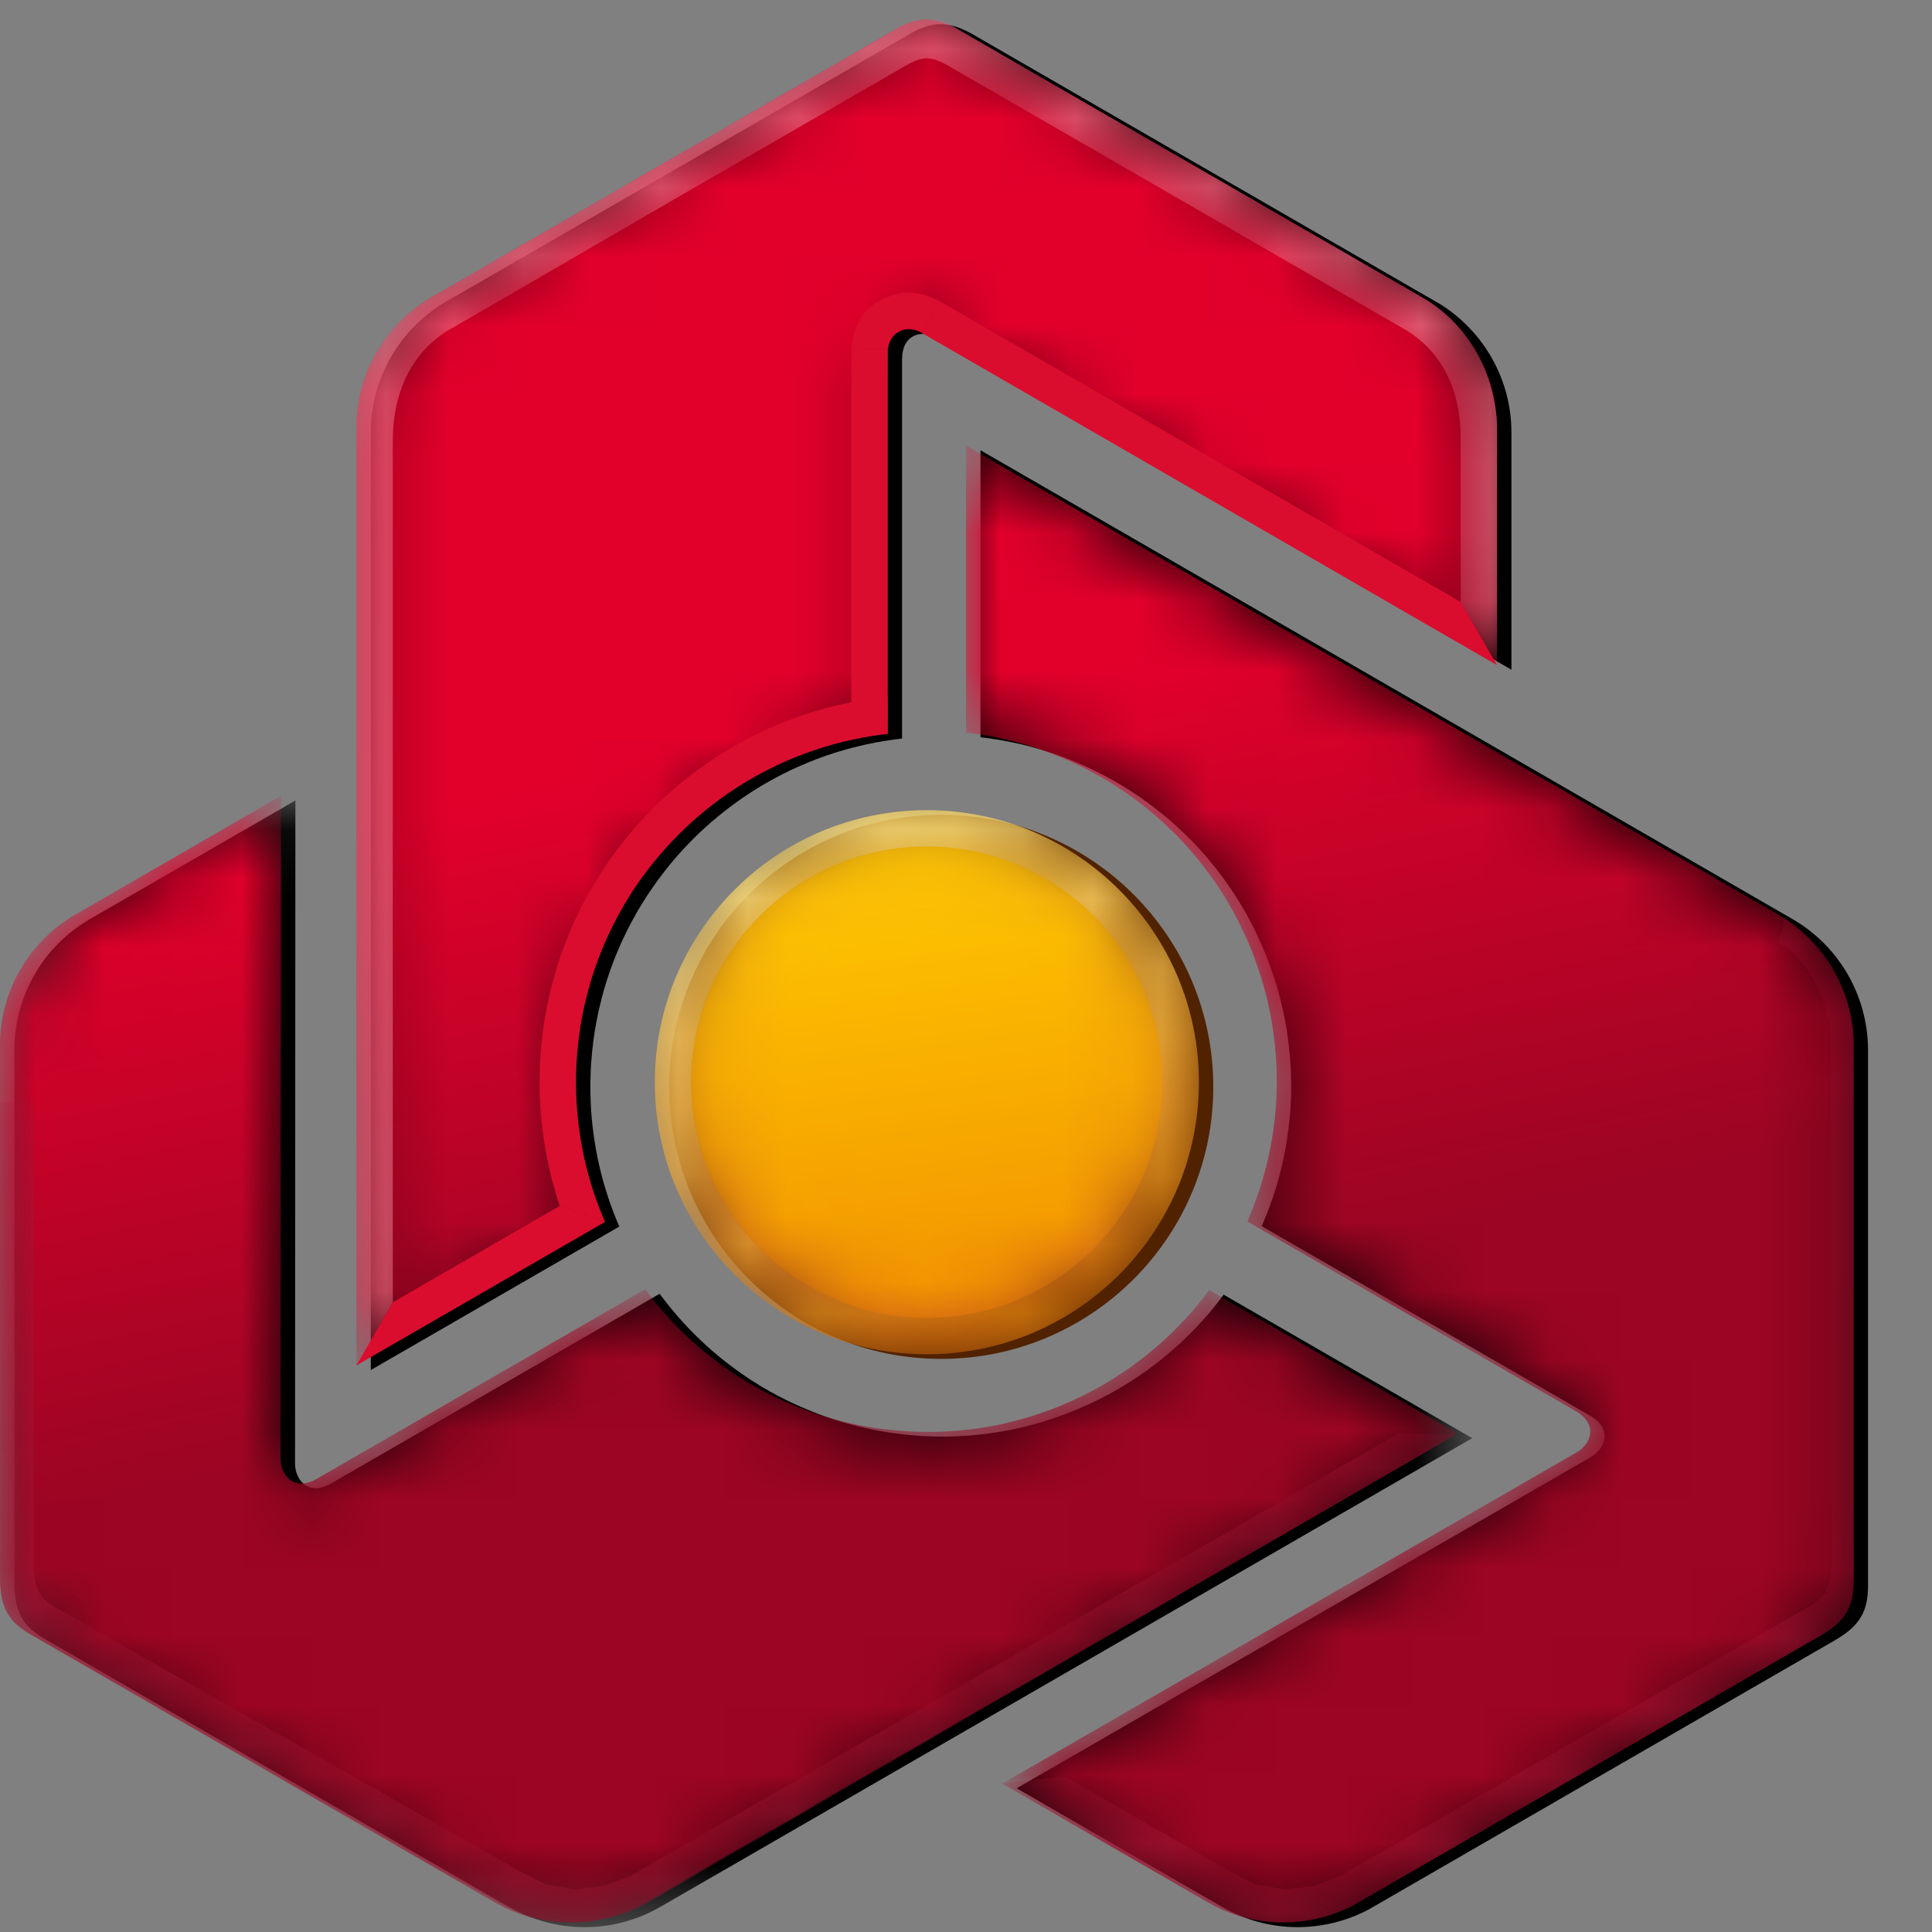 <?xml version="1.0" encoding="UTF-8"?>
<svg width="28px" height="28px" viewBox="0 0 28 28" version="1.1" xmlns="http://www.w3.org/2000/svg" xmlns:xlink="http://www.w3.org/1999/xlink">
    <rect x="0" y="0" width="28" height="28" fill="#808080" stroke="none"/>
    <!-- Generator: Sketch 64 (93537) - https://sketch.com -->
    <title>Group 46</title>
    <desc>Created with Sketch.</desc>
    <defs>
        <polygon id="path-1" points="0.209 0.075 21.337 0.075 21.337 16.404 0.209 16.404"></polygon>
        <path d="M12.966,0.218 L7.783,3.211 L6.286,4.075 L6.248,4.096 C5.6,4.479 5.165,5.183 5.165,5.99 L5.165,5.99 L5.165,7.138 L5.165,19.476 L5.165,19.576 L5.251,19.526 L8.723,17.522 L8.768,17.496 L8.747,17.449 L8.746,17.448 L8.747,17.448 L8.746,17.445 L8.723,17.391 L8.701,17.337 L8.701,17.337 L8.698,17.329 L8.677,17.274 L8.676,17.274 L8.656,17.219 L8.656,17.218 L8.656,17.218 L8.655,17.216 L8.655,17.216 L8.635,17.159 L8.615,17.101 L8.615,17.101 L8.614,17.099 L8.595,17.042 L8.595,17.042 L8.576,16.982 L8.576,16.982 L8.576,16.981 L8.575,16.98 L8.57,16.963 L8.565,16.947 L8.565,16.947 C8.557,16.919 8.548,16.891 8.541,16.863 L8.541,16.863 L8.54,16.863 L8.54,16.862 L8.524,16.802 L8.524,16.802 L8.507,16.741 L8.507,16.739 L8.507,16.738 L8.498,16.704 L8.49,16.67 C8.476,16.613 8.463,16.555 8.451,16.496 L8.451,16.496 L8.451,16.496 L8.451,16.495 L8.451,16.494 L8.438,16.433 L8.438,16.433 L8.427,16.373 L8.427,16.373 L8.427,16.372 L8.427,16.371 L8.427,16.369 L8.427,16.368 L8.416,16.306 L8.416,16.306 L8.406,16.245 L8.406,16.245 L8.406,16.245 C8.393,16.159 8.382,16.075 8.373,15.991 L8.373,15.991 L8.373,15.989 L8.373,15.988 L8.367,15.927 L8.368,15.927 L8.362,15.862 L8.358,15.797 L8.354,15.736 L8.354,15.736 L8.354,15.735 L8.354,15.733 L8.354,15.732 L8.351,15.667 L8.349,15.604 L8.349,15.603 L8.349,15.602 L8.348,15.536 L8.347,15.471 L8.348,15.408 L8.349,15.345 L8.351,15.303 L8.351,15.291 L8.354,15.22 L8.356,15.176 L8.357,15.167 L8.357,15.159 L8.357,15.159 L8.358,15.15 L8.361,15.096 L8.366,15.039 L8.366,15.039 L8.372,14.972 L8.378,14.913 L8.386,14.847 L8.393,14.792 L8.402,14.725 L8.402,14.725 L8.411,14.669 L8.411,14.669 L8.422,14.602 L8.431,14.549 L8.444,14.482 L8.455,14.427 L8.455,14.427 C8.462,14.397 8.466,14.378 8.47,14.359 L8.47,14.359 L8.481,14.311 L8.498,14.242 L8.511,14.19 L8.526,14.134 L8.526,14.134 L8.531,14.115 L8.541,14.076 L8.552,14.04 L8.564,14.002 L8.563,14.002 L8.58,13.949 L8.597,13.896 L8.597,13.896 L8.614,13.844 L8.621,13.824 L8.621,13.824 C8.631,13.795 8.641,13.766 8.653,13.732 L8.653,13.732 L8.669,13.689 L8.669,13.689 L8.67,13.688 L8.67,13.688 L8.673,13.681 L8.673,13.68 C8.679,13.664 8.685,13.647 8.696,13.619 L8.696,13.619 L8.696,13.619 L8.718,13.565 L8.739,13.514 L8.765,13.453 L8.769,13.443 L8.787,13.401 L8.813,13.346 L8.836,13.296 L8.863,13.24 L8.864,13.24 L8.89,13.187 L8.89,13.187 L8.917,13.133 L8.942,13.085 L8.958,13.056 L8.974,13.027 L8.999,12.981 L9,12.981 L9.002,12.977 L9.002,12.977 C9.01,12.962 9.019,12.947 9.032,12.924 L9.032,12.924 L9.058,12.881 L9.058,12.88 L9.058,12.88 L9.063,12.872 L9.063,12.872 L9.091,12.825 L9.091,12.825 L9.118,12.782 L9.137,12.751 L9.157,12.721 L9.165,12.707 L9.166,12.707 L9.166,12.706 L9.198,12.657 L9.198,12.658 L9.231,12.609 C9.288,12.526 9.346,12.445 9.407,12.367 L9.407,12.367 L9.422,12.347 L9.448,12.314 L9.475,12.281 L9.494,12.257 L9.494,12.257 L9.52,12.226 L9.546,12.195 L9.57,12.166 L9.593,12.14 L9.593,12.14 L9.616,12.114 L9.648,12.078 L9.673,12.051 L9.698,12.024 L9.725,11.994 L9.753,11.965 L9.781,11.935 L9.801,11.916 L9.834,11.882 L9.866,11.85 L9.879,11.838 L9.912,11.805 L9.946,11.773 L9.964,11.756 L9.999,11.724 L9.999,11.724 L10.035,11.692 L10.041,11.687 L10.08,11.652 L10.12,11.617 L10.124,11.613 L10.125,11.613 C10.151,11.591 10.175,11.57 10.197,11.552 L10.197,11.552 C10.218,11.535 10.242,11.515 10.269,11.494 L10.269,11.494 C10.395,11.394 10.525,11.3 10.659,11.213 L10.659,11.213 L10.66,11.213 L10.665,11.209 L10.665,11.209 L10.71,11.18 L10.755,11.152 L10.761,11.148 L10.761,11.148 L10.805,11.121 L10.848,11.095 L10.849,11.095 L10.862,11.087 L10.862,11.087 L10.874,11.08 L10.886,11.074 C10.908,11.061 10.929,11.049 10.947,11.039 L10.947,11.039 L10.962,11.031 L11.004,11.007 L11.046,10.985 L11.066,10.975 L11.11,10.951 L11.11,10.951 L11.154,10.929 L11.154,10.929 L11.16,10.926 L11.161,10.926 L11.21,10.901 L11.21,10.901 L11.259,10.878 L11.259,10.878 L11.261,10.877 C11.303,10.857 11.347,10.837 11.391,10.818 L11.391,10.818 C11.433,10.799 11.477,10.781 11.524,10.762 L11.524,10.762 L11.524,10.762 C11.753,10.669 11.99,10.593 12.233,10.534 L12.233,10.534 L12.233,10.534 L12.237,10.534 L12.291,10.521 L12.344,10.509 L12.353,10.507 L12.353,10.507 L12.408,10.496 L12.408,10.496 L12.463,10.485 L12.464,10.485 L12.466,10.484 L12.466,10.484 L12.52,10.474 L12.52,10.474 L12.575,10.465 L12.575,10.465 L12.589,10.462 L12.641,10.454 L12.695,10.446 L12.695,10.446 L12.701,10.445 L12.702,10.445 L12.756,10.437 L12.811,10.43 L12.811,10.43 L12.815,10.43 L12.865,10.423 L12.865,10.373 L12.865,4.927 L12.865,4.927 C12.865,4.834 12.884,4.758 12.915,4.702 L12.915,4.702 C12.942,4.654 12.979,4.618 13.022,4.595 L13.022,4.595 C13.065,4.571 13.115,4.559 13.167,4.559 L13.167,4.559 C13.236,4.559 13.308,4.579 13.377,4.617 L13.377,4.617 L21.609,9.376 L21.696,9.426 L21.696,9.326 L21.696,7.138 L21.696,5.99 C21.696,5.208 21.287,4.521 20.67,4.132 L20.67,4.132 L13.907,0.228 L13.907,0.227 C13.729,0.126 13.581,0.072 13.433,0.07 L13.433,0.07 L13.433,0.07 C13.429,0.07 13.426,0.07 13.423,0.07 L13.423,0.07 C13.277,0.07 13.135,0.119 12.966,0.218 L12.966,0.218 Z M14.001,6.345 L14.001,10.353 L14.001,10.406 L14.052,10.411 L14.053,10.411 L14.053,10.411 L14.056,10.411 L14.115,10.419 L14.115,10.419 L14.172,10.427 L14.18,10.429 L14.18,10.428 L14.239,10.437 L14.297,10.447 L14.297,10.447 L14.297,10.447 L14.299,10.448 L14.3,10.448 L14.359,10.458 L14.419,10.47 L14.42,10.47 L14.421,10.47 L14.421,10.47 L14.481,10.483 L14.542,10.496 L14.543,10.496 L14.544,10.497 L14.561,10.501 L14.577,10.504 L14.578,10.505 C14.606,10.511 14.634,10.518 14.663,10.525 L14.663,10.525 L14.663,10.525 L14.664,10.525 L14.724,10.541 L14.785,10.557 L14.785,10.557 L14.787,10.558 L14.787,10.558 L14.821,10.568 L14.855,10.577 C14.912,10.594 14.969,10.612 15.026,10.631 L15.026,10.631 L15.025,10.631 L15.026,10.631 L15.027,10.631 L15.027,10.631 L15.086,10.652 L15.086,10.651 L15.144,10.672 L15.145,10.672 L15.145,10.673 L15.147,10.673 L15.148,10.674 L15.207,10.695 L15.265,10.717 L15.265,10.717 C15.346,10.749 15.424,10.782 15.501,10.816 L15.501,10.816 L15.503,10.817 L15.504,10.817 L15.56,10.843 L15.56,10.843 L15.618,10.871 L15.677,10.899 L15.732,10.927 L15.732,10.927 L15.734,10.928 L15.735,10.929 L15.793,10.959 L15.849,10.989 L15.849,10.989 L15.85,10.989 L15.85,10.99 L15.908,11.021 L15.965,11.053 L16.019,11.085 L16.073,11.118 L16.109,11.14 L16.119,11.147 L16.179,11.185 L16.216,11.209 L16.223,11.214 L16.23,11.218 L16.23,11.218 L16.237,11.223 L16.237,11.223 L16.283,11.253 L16.33,11.286 L16.385,11.324 L16.432,11.359 L16.486,11.399 L16.486,11.399 L16.53,11.432 L16.583,11.474 L16.583,11.474 L16.628,11.51 L16.628,11.51 L16.68,11.553 L16.721,11.587 L16.773,11.632 L16.773,11.632 L16.815,11.669 C16.838,11.69 16.852,11.703 16.866,11.716 L16.866,11.716 L16.903,11.749 L16.954,11.799 L16.992,11.836 L17.034,11.877 L17.047,11.89 L17.075,11.919 L17.102,11.947 L17.102,11.947 L17.129,11.976 L17.129,11.975 L17.167,12.016 L17.204,12.057 L17.204,12.057 L17.24,12.097 L17.24,12.097 L17.254,12.114 L17.255,12.114 C17.275,12.137 17.295,12.161 17.318,12.188 L17.318,12.188 L17.346,12.223 L17.347,12.224 L17.347,12.224 L17.353,12.23 L17.353,12.231 C17.364,12.244 17.376,12.258 17.394,12.281 L17.394,12.281 L17.43,12.327 L17.464,12.371 L17.503,12.424 L17.51,12.433 L17.537,12.47 L17.573,12.519 L17.604,12.564 L17.604,12.564 L17.639,12.616 L17.639,12.616 L17.672,12.665 L17.672,12.665 L17.705,12.716 L17.705,12.717 L17.733,12.762 L17.751,12.79 L17.768,12.817 L17.768,12.817 L17.795,12.863 L17.797,12.867 C17.806,12.882 17.815,12.897 17.828,12.92 L17.828,12.92 L17.853,12.964 L17.853,12.965 L17.858,12.973 L17.885,13.021 L17.908,13.065 L17.925,13.097 L17.942,13.129 L17.942,13.13 L17.949,13.144 L17.949,13.145 L17.95,13.145 L17.976,13.197 L17.976,13.197 L18.001,13.25 C18.045,13.341 18.086,13.432 18.123,13.523 L18.123,13.523 L18.132,13.546 L18.132,13.546 L18.148,13.585 L18.163,13.625 L18.174,13.654 L18.175,13.654 L18.188,13.691 L18.203,13.73 L18.202,13.73 L18.215,13.765 L18.226,13.798 L18.226,13.798 L18.238,13.831 L18.253,13.877 L18.264,13.912 L18.275,13.947 L18.287,13.985 L18.298,14.024 L18.31,14.063 L18.317,14.09 L18.329,14.135 L18.341,14.179 L18.345,14.197 L18.357,14.242 L18.368,14.287 L18.373,14.311 L18.384,14.357 L18.384,14.357 L18.394,14.404 L18.395,14.412 L18.406,14.464 L18.416,14.516 L18.417,14.521 L18.417,14.522 L18.418,14.522 L18.417,14.522 C18.423,14.556 18.429,14.587 18.434,14.615 L18.434,14.615 C18.438,14.641 18.443,14.672 18.448,14.707 L18.448,14.707 C18.472,14.865 18.488,15.025 18.496,15.185 L18.496,15.185 L18.496,15.185 L18.497,15.192 L18.499,15.245 L18.5,15.245 L18.501,15.298 L18.502,15.305 L18.503,15.357 L18.503,15.357 L18.503,15.408 L18.503,15.423 L18.503,15.423 L18.503,15.437 L18.503,15.451 C18.504,15.477 18.503,15.5 18.503,15.521 L18.503,15.521 L18.503,15.538 L18.503,15.538 L18.502,15.586 L18.501,15.634 L18.501,15.634 L18.5,15.656 L18.498,15.706 L18.498,15.706 L18.495,15.755 L18.494,15.763 L18.491,15.818 L18.487,15.872 L18.487,15.872 L18.487,15.873 C18.483,15.921 18.478,15.968 18.473,16.016 L18.473,16.016 C18.468,16.062 18.462,16.109 18.455,16.159 L18.455,16.159 L18.455,16.159 C18.42,16.404 18.368,16.647 18.297,16.887 L18.297,16.887 L18.297,16.887 L18.296,16.891 L18.28,16.944 L18.28,16.944 L18.264,16.996 L18.261,17.005 L18.243,17.058 L18.225,17.111 L18.225,17.111 L18.224,17.114 L18.206,17.165 L18.206,17.165 L18.187,17.217 L18.182,17.231 L18.163,17.281 L18.163,17.281 L18.143,17.331 L18.143,17.331 L18.141,17.338 L18.14,17.338 L18.12,17.389 L18.098,17.439 L18.098,17.44 L18.097,17.443 L18.078,17.49 L18.121,17.515 L22.837,20.238 L22.837,20.238 C22.918,20.285 22.974,20.339 23.007,20.394 L23.007,20.394 C23.035,20.442 23.048,20.491 23.047,20.54 L23.047,20.54 C23.045,20.589 23.031,20.638 23.005,20.684 L23.005,20.684 C22.97,20.743 22.917,20.796 22.849,20.836 L22.849,20.836 L14.612,25.586 L14.525,25.636 L14.612,25.686 L16.506,26.78 L17.501,27.354 C18.178,27.745 18.978,27.734 19.623,27.395 L19.623,27.395 L26.386,23.49 L26.386,23.49 C26.563,23.387 26.683,23.286 26.759,23.158 L26.759,23.158 L26.759,23.158 C26.836,23.03 26.866,22.88 26.865,22.68 L26.865,22.68 L26.865,22.68 L26.865,16.695 L26.865,14.966 L26.865,14.923 C26.858,14.171 26.465,13.441 25.766,13.038 L25.766,13.038 L24.772,12.464 L14.087,6.295 L14.001,6.245 L14.001,6.345 Z M3.986,11.371 L2.091,12.465 L1.097,13.039 C0.419,13.43 0.029,14.128 0,14.857 L0,14.857 L0.001,22.666 L0.001,22.666 C0.001,22.871 0.029,23.026 0.101,23.155 L0.101,23.155 L0.102,23.155 C0.174,23.286 0.289,23.387 0.463,23.485 L0.463,23.485 L0.463,23.486 L5.647,26.479 L7.143,27.343 L7.18,27.364 C7.835,27.734 8.664,27.759 9.363,27.355 L9.363,27.355 L10.357,26.782 L21.041,20.613 L21.128,20.563 L21.041,20.513 L17.57,18.509 L17.525,18.483 L17.495,18.524 L17.494,18.525 L17.494,18.525 L17.492,18.527 L17.456,18.574 L17.456,18.574 L17.421,18.62 L17.415,18.626 L17.415,18.627 L17.378,18.673 L17.378,18.673 L17.341,18.718 L17.34,18.718 L17.34,18.718 L17.339,18.72 L17.339,18.72 L17.3,18.767 L17.26,18.813 L17.26,18.813 L17.258,18.814 L17.259,18.814 L17.218,18.86 L17.176,18.906 L17.176,18.905 L17.175,18.907 L17.174,18.907 L17.163,18.92 L17.151,18.933 C17.131,18.954 17.111,18.975 17.09,18.996 L17.09,18.996 L17.09,18.996 L17.09,18.997 L17.046,19.041 L17.046,19.041 L17.002,19.085 L17.002,19.086 L17,19.087 L17,19.087 L16.974,19.112 L16.949,19.136 C16.906,19.177 16.862,19.217 16.817,19.257 L16.817,19.257 L16.817,19.257 L16.817,19.258 L16.816,19.258 L16.769,19.299 L16.723,19.339 L16.723,19.339 L16.722,19.34 L16.722,19.34 L16.72,19.341 L16.719,19.342 L16.671,19.382 L16.623,19.422 L16.622,19.422 C16.555,19.476 16.487,19.527 16.419,19.576 L16.419,19.576 L16.417,19.578 L16.417,19.578 L16.366,19.614 L16.313,19.651 L16.259,19.687 L16.207,19.721 L16.207,19.721 L16.206,19.722 L16.205,19.723 L16.15,19.758 L16.096,19.791 L16.096,19.791 L16.095,19.792 L16.095,19.792 L16.038,19.826 L15.982,19.859 L15.927,19.89 L15.872,19.921 L15.835,19.941 L15.824,19.946 L15.761,19.98 L15.722,19.999 L15.713,20.003 L15.707,20.006 L15.707,20.006 L15.699,20.011 L15.699,20.011 L15.649,20.035 L15.598,20.059 L15.537,20.088 L15.483,20.112 L15.422,20.138 L15.422,20.138 L15.371,20.159 L15.308,20.185 L15.255,20.206 L15.192,20.229 L15.141,20.247 L15.076,20.27 L15.024,20.288 C14.994,20.297 14.976,20.303 14.958,20.309 L14.958,20.309 L14.91,20.324 L14.842,20.344 L14.791,20.358 L14.734,20.373 L14.716,20.378 L14.677,20.388 L14.639,20.398 L14.639,20.397 L14.602,20.406 L14.602,20.406 L14.547,20.419 L14.493,20.431 L14.44,20.442 L14.419,20.446 C14.388,20.452 14.358,20.458 14.323,20.464 L14.323,20.464 L14.278,20.471 L14.278,20.472 L14.277,20.472 L14.269,20.473 L14.268,20.473 C14.251,20.476 14.233,20.479 14.204,20.483 L14.204,20.483 L14.204,20.483 L14.146,20.491 L14.146,20.491 L14.091,20.499 L14.025,20.507 L14.014,20.508 L13.969,20.513 L13.969,20.513 L13.908,20.519 L13.853,20.524 L13.853,20.523 L13.791,20.528 L13.732,20.532 L13.732,20.532 L13.672,20.535 L13.672,20.535 L13.618,20.537 L13.585,20.538 L13.553,20.539 L13.5,20.54 L13.5,20.539 L13.495,20.539 L13.495,20.54 C13.478,20.54 13.46,20.54 13.434,20.54 L13.434,20.54 L13.383,20.539 L13.383,20.539 L13.382,20.539 L13.373,20.539 L13.318,20.538 L13.268,20.536 L13.268,20.537 L13.232,20.535 L13.195,20.534 L13.195,20.533 L13.179,20.532 L13.178,20.532 L13.178,20.533 L13.12,20.529 L13.061,20.525 C12.961,20.517 12.862,20.507 12.764,20.493 L12.764,20.493 L12.739,20.49 L12.698,20.484 L12.698,20.484 L12.655,20.477 L12.625,20.473 L12.625,20.473 L12.586,20.466 L12.545,20.459 L12.545,20.459 L12.508,20.452 L12.474,20.446 L12.44,20.439 L12.44,20.439 L12.392,20.429 L12.393,20.429 L12.357,20.421 L12.321,20.413 L12.282,20.404 L12.243,20.395 L12.203,20.385 L12.176,20.378 L12.131,20.366 L12.087,20.354 L12.069,20.349 L12.024,20.336 L11.98,20.323 L11.956,20.316 L11.911,20.302 L11.911,20.302 L11.865,20.288 L11.858,20.285 L11.808,20.268 L11.758,20.251 L11.752,20.249 L11.751,20.249 L11.751,20.249 C11.72,20.237 11.69,20.227 11.664,20.217 L11.664,20.217 C11.638,20.208 11.609,20.196 11.576,20.183 L11.576,20.183 C11.427,20.125 11.28,20.059 11.138,19.986 L11.138,19.986 L11.138,19.986 L11.132,19.983 L11.084,19.959 L11.038,19.934 L11.031,19.93 L11.031,19.93 L10.986,19.906 L10.941,19.881 L10.942,19.881 L10.928,19.873 L10.928,19.873 L10.928,19.873 L10.916,19.866 L10.904,19.859 C10.882,19.847 10.861,19.835 10.843,19.824 L10.843,19.824 L10.829,19.816 L10.829,19.815 L10.788,19.791 L10.747,19.765 L10.747,19.765 L10.728,19.753 L10.686,19.727 L10.645,19.7 L10.639,19.696 L10.639,19.695 L10.593,19.665 L10.593,19.665 L10.548,19.634 L10.548,19.634 L10.547,19.633 C10.508,19.606 10.468,19.578 10.43,19.55 L10.43,19.55 C10.393,19.523 10.355,19.494 10.315,19.463 L10.315,19.463 C10.121,19.311 9.936,19.144 9.764,18.963 L9.764,18.963 L9.764,18.963 L9.761,18.959 L9.761,18.959 L9.723,18.919 L9.723,18.92 L9.686,18.879 L9.68,18.872 L9.643,18.83 L9.605,18.788 L9.603,18.785 L9.568,18.744 L9.568,18.744 L9.532,18.702 L9.524,18.69 L9.524,18.691 L9.49,18.649 L9.49,18.649 L9.456,18.607 L9.456,18.607 L9.452,18.602 L9.452,18.601 L9.418,18.557 L9.418,18.557 L9.385,18.514 L9.384,18.514 L9.382,18.511 L9.351,18.471 L9.308,18.496 L4.592,21.219 L4.591,21.219 C4.51,21.266 4.436,21.287 4.371,21.288 L4.371,21.288 C4.316,21.288 4.267,21.274 4.225,21.249 L4.225,21.249 C4.183,21.224 4.148,21.186 4.122,21.141 L4.122,21.141 C4.088,21.081 4.069,21.009 4.067,20.93 L4.067,20.93 L4.072,11.421 L4.072,11.321 L3.986,11.371 Z" id="path-3"></path>
        <linearGradient x1="50.16%" y1="68.572%" x2="43.599%" y2="36.884%" id="linearGradient-5">
            <stop stop-color="#9C0523" offset="0%"></stop>
            <stop stop-color="#E2002B" offset="100%"></stop>
        </linearGradient>
        <path d="M0.157,4.158 C0.157,6.335 1.922,8.101 4.099,8.101 L4.099,8.101 C6.277,8.101 8.042,6.335 8.042,4.158 L8.042,4.158 C8.042,1.981 6.277,0.216 4.099,0.216 L4.099,0.216 C1.922,0.216 0.157,1.981 0.157,4.158" id="path-6"></path>
        <linearGradient x1="57.621%" y1="104.22%" x2="42.381%" y2="-4.213%" id="linearGradient-8">
            <stop stop-color="#C34D1A" offset="0%"></stop>
            <stop stop-color="#F7C118" offset="100%"></stop>
        </linearGradient>
        <path d="M0.157,4.158 C0.157,6.335 1.922,8.101 4.099,8.101 L4.099,8.101 C6.277,8.101 8.042,6.335 8.042,4.158 L8.042,4.158 C8.042,1.981 6.277,0.216 4.099,0.216 L4.099,0.216 C1.922,0.216 0.157,1.981 0.157,4.158 M0.684,4.158 C0.684,2.273 2.213,0.743 4.099,0.743 L4.099,0.743 C5.985,0.743 7.515,2.273 7.515,4.158 L7.515,4.158 C7.515,6.044 5.985,7.573 4.099,7.573 L4.099,7.573 C2.213,7.573 0.684,6.044 0.684,4.158" id="path-9"></path>
        <linearGradient x1="66.678%" y1="91.278%" x2="33.317%" y2="8.709%" id="linearGradient-11">
            <stop stop-color="#CA8000" offset="0%"></stop>
            <stop stop-color="#FFEDA3" offset="100%"></stop>
        </linearGradient>
        <path d="M0.119,3.592 C0.119,5.478 1.648,7.008 3.534,7.008 L3.534,7.008 C5.42,7.008 6.949,5.478 6.949,3.592 L6.949,3.592 C6.949,1.707 5.42,0.177 3.534,0.177 L3.534,0.177 C1.648,0.177 0.119,1.707 0.119,3.592" id="path-12"></path>
        <linearGradient x1="57.62%" y1="104.222%" x2="42.38%" y2="-4.21%" id="linearGradient-14">
            <stop stop-color="#F29100" offset="0%"></stop>
            <stop stop-color="#FFCA00" offset="100%"></stop>
        </linearGradient>
        <path d="M11.363,0.448 C11.77,0.625 12.136,1.404 12.114,1.921 L12.114,1.921 L12.122,9.476 L12.099,9.679 L12.03,9.861 L11.876,10.012 L5,13.964 L4.635,14.104 L4.201,14.162 L3.764,14.084 L3.383,13.887 L1.004,12.52 L0.101,12.626 L0.188,12.676 L2.082,13.77 L3.077,14.344 C3.754,14.735 4.554,14.724 5.199,14.385 L5.199,14.385 L11.962,10.48 L11.962,10.48 C12.139,10.377 12.259,10.276 12.335,10.148 L12.335,10.148 C12.411,10.02 12.442,9.87 12.44,9.67 L12.44,9.67 L12.441,9.67 L12.441,1.956 C12.453,0.912 11.781,0.307 11.391,0.057 L11.391,0.057 C11.487,0.304 11.348,0.212 11.363,0.448" id="path-15"></path>
        <linearGradient x1="222.061%" y1="1201.917%" x2="-120.816%" y2="-1095.911%" id="linearGradient-17">
            <stop stop-color="#622824" offset="0%"></stop>
            <stop stop-color="#E20044" offset="100%"></stop>
        </linearGradient>
        <path d="M0.001,0.208 L0.001,7.141 C0.012,7.635 0.23,7.813 0.504,7.954 L0.504,7.954 L6.219,11.225 L7.212,11.799 C7.89,12.19 8.69,12.179 9.336,11.84 L9.336,11.84 L21.115,5.015 C20.997,5.029 20.286,4.998 20.286,4.998 L20.286,4.998 L9.136,11.419 L8.771,11.558 L8.337,11.617 L7.9,11.539 L7.52,11.342 L0.847,7.551 C0.528,7.392 0.49,7.178 0.49,6.922 L0.49,6.922 L0.49,0.204 L0.001,0.208 Z" id="path-18"></path>
        <linearGradient x1="123.698%" y1="444.389%" x2="-23.576%" y2="-343.998%" id="linearGradient-20">
            <stop stop-color="#622824" offset="0%"></stop>
            <stop stop-color="#E20044" offset="100%"></stop>
        </linearGradient>
        <path d="M8.342,0.07 C8.15,0.065 7.987,0.146 7.84,0.241 L7.84,0.241 L1.159,4.098 C0.481,4.49 0.085,5.223 0.074,5.946 L0.074,5.946 L0.074,19.576 L0.602,18.662 L0.602,6.174 C0.602,5.507 0.854,4.893 1.435,4.557 L1.435,4.557 C2.723,3.815 3.974,3.083 5.231,2.357 L5.231,2.357 L5.274,2.332 L5.333,2.298 L5.367,2.279 C6.26,1.763 7.153,1.248 8.035,0.739 L8.035,0.739 C8.063,0.723 8.088,0.709 8.113,0.697 L8.113,0.697 L8.116,0.695 L8.117,0.695 C8.201,0.654 8.27,0.634 8.337,0.632 L8.337,0.632 L8.338,0.632 L8.346,0.632 L8.347,0.632 C8.414,0.634 8.483,0.654 8.567,0.695 L8.567,0.695 L8.569,0.695 L8.572,0.697 C8.596,0.709 8.622,0.723 8.649,0.739 L8.649,0.739 C9.531,1.248 10.424,1.763 11.318,2.279 L11.318,2.279 L11.351,2.298 L11.41,2.332 L11.453,2.357 C12.71,3.084 13.962,3.806 15.249,4.55 L15.249,4.55 C15.831,4.886 16.078,5.467 16.078,6.135 L16.078,6.135 L16.078,8.513 L16.605,9.426 L16.605,5.946 C16.577,5.218 16.203,4.49 15.525,4.098 L15.525,4.098 L8.845,0.241 C8.702,0.149 8.545,0.07 8.361,0.07 L8.361,0.07 C8.355,0.07 8.349,0.07 8.342,0.07" id="path-21"></path>
        <linearGradient x1="380.819%" y1="545.213%" x2="-302.965%" y2="-451.111%" id="linearGradient-23">
            <stop stop-color="#FFFFFF" offset="0%"></stop>
            <stop stop-color="#DB0D2D" offset="100%"></stop>
        </linearGradient>
    </defs>
    <g id="payment" stroke="none" stroke-width="1" fill="none" fill-rule="evenodd">
        <g id="pay" transform="translate(-1083, -457)">
            <g id="Group-46" transform="translate(1083, 457)">
                <g id="Group-10" transform="translate(0, 0.213)">
                    <path d="M13.073,4.994 L13.073,10.44 L13.074,10.49 L13.024,10.497 L13.02,10.497 L13.019,10.497 L12.965,10.504 L12.965,10.504 L12.91,10.512 L12.91,10.512 L12.903,10.513 L12.903,10.513 L12.85,10.521 L12.797,10.529 L12.783,10.532 L12.783,10.532 L12.728,10.542 L12.728,10.541 L12.675,10.551 L12.672,10.552 L12.672,10.552 L12.616,10.563 L12.616,10.563 L12.562,10.574 L12.562,10.574 L12.552,10.576 L12.499,10.588 L12.499,10.588 L12.446,10.601 L12.446,10.601 L12.441,10.602 L12.441,10.602 C12.198,10.66 11.961,10.736 11.733,10.829 C11.686,10.848 11.642,10.867 11.6,10.885 C11.556,10.904 11.512,10.924 11.469,10.944 L11.468,10.945 L11.468,10.945 L11.419,10.968 L11.419,10.969 L11.369,10.993 L11.369,10.993 L11.362,10.996 L11.362,10.996 L11.319,11.018 L11.319,11.019 L11.274,11.042 L11.255,11.052 L11.212,11.075 L11.17,11.098 L11.17,11.098 L11.156,11.106 C11.137,11.116 11.117,11.128 11.095,11.141 L11.083,11.148 L11.071,11.155 L11.07,11.155 L11.07,11.155 L11.057,11.163 L11.057,11.162 L11.014,11.188 L11.014,11.188 L10.97,11.216 L10.97,11.215 L10.963,11.219 L10.919,11.247 L10.919,11.247 L10.874,11.276 L10.874,11.276 L10.868,11.28 L10.868,11.28 C10.734,11.367 10.604,11.461 10.478,11.561 C10.451,11.583 10.426,11.602 10.405,11.62 C10.384,11.637 10.359,11.658 10.334,11.68 L10.333,11.68 L10.328,11.684 L10.288,11.719 L10.249,11.754 L10.243,11.759 L10.243,11.759 L10.208,11.791 L10.208,11.791 L10.173,11.824 L10.173,11.824 L10.155,11.84 L10.121,11.872 L10.087,11.905 L10.075,11.917 L10.042,11.949 L10.01,11.983 L9.99,12.003 L9.962,12.032 L9.934,12.061 L9.907,12.091 L9.882,12.118 L9.857,12.145 L9.857,12.145 L9.825,12.181 L9.825,12.181 L9.802,12.207 L9.802,12.207 L9.779,12.234 L9.755,12.262 L9.755,12.262 L9.729,12.293 L9.703,12.324 L9.703,12.324 L9.684,12.348 L9.657,12.382 L9.657,12.382 L9.631,12.414 L9.631,12.414 L9.616,12.435 C9.555,12.513 9.497,12.593 9.44,12.676 L9.407,12.725 L9.407,12.725 L9.375,12.773 L9.375,12.774 L9.374,12.774 L9.365,12.788 L9.365,12.788 L9.346,12.819 L9.326,12.849 L9.327,12.849 L9.3,12.892 L9.272,12.939 L9.267,12.947 L9.267,12.947 L9.266,12.948 L9.24,12.992 C9.227,13.014 9.219,13.03 9.21,13.044 L9.21,13.044 L9.208,13.049 L9.208,13.049 L9.182,13.095 L9.182,13.095 L9.167,13.123 L9.151,13.152 L9.151,13.152 L9.126,13.2 L9.098,13.254 L9.098,13.254 L9.072,13.307 L9.072,13.307 L9.045,13.363 L9.045,13.363 L9.021,13.413 L9.021,13.413 L8.996,13.468 L8.996,13.468 L8.978,13.51 L8.974,13.52 L8.948,13.581 L8.926,13.633 L8.926,13.633 L8.905,13.687 C8.894,13.714 8.887,13.731 8.881,13.748 L8.881,13.748 L8.878,13.756 L8.878,13.756 L8.878,13.756 L8.862,13.799 C8.85,13.833 8.84,13.862 8.83,13.891 L8.83,13.891 L8.822,13.912 L8.805,13.963 L8.805,13.963 L8.788,14.016 L8.772,14.069 L8.772,14.069 L8.761,14.107 L8.761,14.107 L8.75,14.144 L8.739,14.183 L8.734,14.201 L8.735,14.201 L8.719,14.257 L8.707,14.309 L8.69,14.378 L8.678,14.426 C8.674,14.445 8.67,14.464 8.664,14.494 L8.664,14.494 L8.653,14.549 L8.653,14.549 L8.64,14.616 L8.64,14.616 L8.631,14.669 L8.631,14.669 L8.619,14.736 L8.619,14.736 L8.611,14.792 L8.611,14.792 L8.601,14.859 L8.594,14.914 L8.595,14.914 L8.587,14.981 L8.58,15.039 L8.58,15.039 L8.575,15.106 L8.575,15.106 L8.57,15.163 L8.566,15.217 L8.566,15.218 L8.566,15.227 L8.566,15.227 L8.565,15.234 L8.565,15.243 L8.562,15.287 L8.56,15.358 L8.559,15.37 L8.558,15.412 L8.556,15.475 L8.556,15.539 L8.556,15.604 L8.558,15.669 L8.558,15.67 L8.558,15.671 L8.558,15.671 L8.558,15.671 L8.56,15.735 L8.563,15.8 L8.563,15.801 L8.563,15.803 L8.563,15.803 L8.563,15.803 L8.566,15.864 L8.566,15.864 L8.571,15.929 L8.576,15.994 L8.576,15.994 L8.582,16.056 L8.582,16.056 L8.582,16.058 C8.591,16.142 8.602,16.227 8.615,16.312 L8.615,16.312 L8.615,16.312 L8.625,16.373 L8.635,16.435 L8.635,16.437 L8.636,16.438 L8.636,16.439 L8.636,16.44 L8.636,16.44 L8.647,16.5 L8.647,16.5 L8.659,16.562 L8.659,16.562 L8.659,16.562 L8.66,16.563 L8.659,16.563 C8.672,16.622 8.685,16.68 8.698,16.737 L8.699,16.737 L8.707,16.771 L8.707,16.771 L8.716,16.806 L8.716,16.806 L8.716,16.808 L8.716,16.808 L8.732,16.869 L8.732,16.869 L8.749,16.929 L8.749,16.93 L8.749,16.93 C8.757,16.958 8.766,16.986 8.774,17.014 L8.774,17.014 L8.779,17.03 L8.784,17.047 L8.784,17.048 L8.785,17.049 L8.785,17.049 L8.804,17.109 L8.803,17.109 L8.823,17.167 L8.823,17.167 L8.823,17.168 L8.823,17.168 L8.843,17.226 L8.864,17.283 L8.864,17.283 L8.865,17.285 L8.865,17.286 L8.865,17.286 L8.885,17.341 L8.907,17.396 L8.907,17.396 L8.91,17.404 L8.931,17.458 L8.954,17.512 L8.955,17.515 L8.955,17.515 L8.955,17.516 L8.976,17.563 L8.931,17.589 L5.46,19.593 L5.374,19.643 L5.374,19.543 L5.374,7.206 L5.374,6.058 C5.374,5.251 5.809,4.546 6.457,4.163 L6.494,4.142 L7.991,3.278 L13.175,0.285 C13.347,0.184 13.493,0.135 13.641,0.137 L13.642,0.137 C13.79,0.14 13.938,0.193 14.116,0.294 L14.116,0.295 L20.879,4.199 C21.495,4.588 21.905,5.275 21.905,6.058 L21.905,7.206 L21.905,9.394 L21.905,9.493 L21.818,9.443 L13.586,4.684 C13.517,4.646 13.445,4.627 13.376,4.627 C13.323,4.627 13.274,4.638 13.231,4.662 C13.188,4.685 13.151,4.721 13.124,4.769 C13.092,4.826 13.074,4.901 13.074,4.994 L13.073,4.994 Z" id="Fill-1" fill="#000000"></path>
                    <g id="Group-5" transform="translate(0, 11.313)">
                        <mask id="mask-2" fill="white">
                            <use xlink:href="#path-1"></use>
                        </mask>
                        <g id="Clip-4"></g>
                        <path d="M4.8,9.973 L9.516,7.25 L9.56,7.225 L9.591,7.265 L9.593,7.268 L9.593,7.268 L9.626,7.312 L9.626,7.312 L9.661,7.355 L9.661,7.356 L9.665,7.361 L9.698,7.403 L9.732,7.445 L9.741,7.456 L9.741,7.455 L9.777,7.498 L9.777,7.498 L9.812,7.539 L9.812,7.539 L9.814,7.542 L9.814,7.542 L9.852,7.585 L9.889,7.626 L9.889,7.626 L9.895,7.633 L9.932,7.674 L9.932,7.673 L9.97,7.713 L9.969,7.714 L9.973,7.717 L9.973,7.717 C10.145,7.898 10.329,8.065 10.524,8.217 L10.524,8.217 C10.564,8.248 10.602,8.277 10.639,8.304 C10.677,8.333 10.716,8.36 10.755,8.387 L10.755,8.387 L10.757,8.388 L10.757,8.388 L10.802,8.419 L10.802,8.419 L10.847,8.45 L10.847,8.45 L10.854,8.454 L10.895,8.481 L10.895,8.481 L10.937,8.507 L10.937,8.507 L10.956,8.519 L10.997,8.545 L11.038,8.57 L11.038,8.57 L11.052,8.578 C11.07,8.589 11.091,8.601 11.113,8.613 L11.125,8.62 L11.137,8.627 L11.137,8.628 L11.137,8.627 L11.15,8.635 L11.15,8.635 L11.194,8.66 L11.195,8.659 L11.24,8.684 L11.24,8.684 L11.246,8.688 L11.293,8.713 L11.293,8.713 L11.341,8.737 L11.346,8.74 L11.347,8.74 C11.489,8.813 11.636,8.878 11.785,8.937 C11.817,8.95 11.847,8.962 11.872,8.971 C11.898,8.981 11.928,8.992 11.96,9.003 L11.96,9.003 L11.96,9.003 L11.961,9.003 L11.966,9.005 L12.017,9.023 L12.066,9.039 L12.074,9.042 L12.12,9.056 L12.12,9.056 L12.165,9.07 L12.165,9.07 L12.188,9.078 L12.233,9.091 L12.278,9.104 L12.295,9.108 L12.34,9.121 L12.384,9.132 L12.412,9.139 L12.451,9.149 L12.491,9.158 L12.53,9.167 L12.566,9.175 L12.601,9.183 L12.601,9.183 L12.648,9.193 L12.648,9.193 L12.683,9.2 L12.683,9.2 L12.717,9.206 L12.754,9.213 L12.754,9.213 L12.794,9.22 L12.834,9.227 L12.834,9.227 L12.864,9.231 L12.906,9.238 L12.948,9.244 L12.948,9.244 L12.973,9.247 C13.07,9.261 13.17,9.272 13.27,9.279 L13.329,9.283 L13.329,9.283 L13.387,9.287 L13.387,9.287 L13.388,9.287 L13.404,9.288 L13.404,9.288 L13.44,9.289 L13.477,9.29 L13.477,9.29 L13.527,9.292 L13.581,9.293 L13.591,9.294 L13.591,9.293 L13.592,9.293 L13.643,9.294 C13.669,9.294 13.686,9.294 13.704,9.294 L13.703,9.294 L13.708,9.294 L13.761,9.293 L13.761,9.293 L13.794,9.292 L13.827,9.291 L13.827,9.291 L13.88,9.289 L13.88,9.289 L13.941,9.286 L13.941,9.286 L14,9.282 L14,9.282 L14.062,9.278 L14.117,9.273 L14.117,9.273 L14.178,9.267 L14.178,9.267 L14.222,9.262 L14.234,9.261 L14.3,9.253 L14.355,9.245 L14.413,9.237 L14.413,9.237 C14.442,9.233 14.46,9.23 14.477,9.227 L14.477,9.227 L14.485,9.225 L14.486,9.225 L14.486,9.225 L14.531,9.218 C14.567,9.212 14.597,9.206 14.627,9.2 L14.628,9.2 L14.649,9.196 L14.649,9.196 L14.702,9.185 L14.702,9.185 L14.756,9.173 L14.81,9.16 L14.81,9.16 L14.848,9.151 L14.848,9.152 L14.886,9.142 L14.925,9.132 L14.943,9.127 L14.943,9.127 L15,9.112 L15.05,9.098 L15.05,9.098 L15.119,9.078 L15.166,9.063 C15.185,9.057 15.203,9.052 15.233,9.042 L15.285,9.024 L15.35,9.001 L15.401,8.983 L15.401,8.983 L15.464,8.96 L15.464,8.96 L15.517,8.939 L15.517,8.939 L15.58,8.913 L15.631,8.892 L15.631,8.892 L15.692,8.865 L15.692,8.865 L15.746,8.842 L15.746,8.842 L15.807,8.813 L15.807,8.813 L15.858,8.789 L15.907,8.765 L15.907,8.765 L15.916,8.76 L15.916,8.76 L15.922,8.757 L15.931,8.753 L15.969,8.734 L16.033,8.7 L16.043,8.695 L16.081,8.675 L16.136,8.644 L16.191,8.613 L16.247,8.58 L16.303,8.546 L16.304,8.546 L16.305,8.545 L16.305,8.545 L16.359,8.512 L16.414,8.477 L16.414,8.476 L16.416,8.475 L16.416,8.475 L16.416,8.475 L16.468,8.441 L16.468,8.441 L16.522,8.405 L16.575,8.368 L16.575,8.368 L16.626,8.332 L16.626,8.332 L16.628,8.33 C16.696,8.281 16.764,8.229 16.831,8.176 L16.831,8.176 L16.831,8.176 L16.88,8.136 L16.928,8.096 L16.928,8.096 L16.93,8.094 L16.93,8.094 L16.932,8.093 L16.932,8.093 L16.978,8.053 L17.025,8.012 L17.026,8.012 L17.025,8.012 L17.026,8.011 L17.026,8.011 C17.071,7.972 17.115,7.931 17.158,7.89 L17.158,7.89 L17.183,7.866 L17.183,7.866 L17.208,7.841 L17.209,7.841 L17.21,7.84 L17.21,7.84 L17.255,7.795 L17.298,7.751 L17.299,7.75 L17.299,7.75 C17.32,7.729 17.34,7.708 17.359,7.687 L17.36,7.687 L17.371,7.674 L17.383,7.661 L17.384,7.661 L17.385,7.659 L17.385,7.659 L17.427,7.614 L17.467,7.568 L17.468,7.567 L17.468,7.567 L17.509,7.521 L17.547,7.475 L17.548,7.474 L17.549,7.472 L17.549,7.472 L17.549,7.472 L17.587,7.427 L17.624,7.381 L17.624,7.381 L17.629,7.374 L17.629,7.374 L17.665,7.328 L17.665,7.328 L17.701,7.281 L17.703,7.279 L17.703,7.279 L17.703,7.278 L17.734,7.237 L17.779,7.263 L21.25,9.267 L21.337,9.317 L21.25,9.367 L10.565,15.536 L9.571,16.109 C8.872,16.513 8.044,16.489 7.389,16.118 L7.352,16.097 L5.855,15.233 L0.671,12.24 L0.671,12.24 C0.498,12.141 0.383,12.04 0.31,11.91 L0.31,11.909 C0.238,11.78 0.21,11.625 0.209,11.42 L0.209,11.42 L0.209,3.611 C0.238,2.883 0.628,2.184 1.306,1.793 L2.3,1.219 L4.194,0.125 L4.281,0.075 L4.281,0.175 L4.276,9.684 C4.277,9.763 4.296,9.836 4.331,9.895 C4.357,9.94 4.392,9.978 4.434,10.003 C4.476,10.028 4.525,10.043 4.58,10.042 C4.645,10.041 4.719,10.02 4.8,9.973 L4.8,9.973 Z" id="Fill-3" fill="#000000" mask="url(#mask-2)"></path>
                    </g>
                    <path d="M23.046,20.305 L18.33,17.583 L18.286,17.557 L18.305,17.511 L18.307,17.507 L18.307,17.506 L18.328,17.456 L18.328,17.456 L18.349,17.405 L18.349,17.405 L18.352,17.398 L18.372,17.348 L18.391,17.298 L18.39,17.298 L18.395,17.285 L18.415,17.232 L18.415,17.233 L18.433,17.181 L18.432,17.181 L18.434,17.178 L18.434,17.178 L18.452,17.125 L18.452,17.125 L18.469,17.072 L18.472,17.063 L18.489,17.011 L18.489,17.011 L18.505,16.958 L18.506,16.954 L18.506,16.954 C18.577,16.714 18.629,16.471 18.663,16.226 L18.663,16.226 C18.67,16.177 18.677,16.129 18.681,16.084 C18.687,16.036 18.691,15.988 18.695,15.941 L18.695,15.941 L18.695,15.939 L18.695,15.939 L18.7,15.885 L18.699,15.885 L18.703,15.83 L18.703,15.83 L18.704,15.822 L18.706,15.773 L18.708,15.723 L18.708,15.723 L18.709,15.701 L18.711,15.653 L18.712,15.605 L18.712,15.589 C18.712,15.568 18.712,15.544 18.712,15.518 L18.712,15.504 L18.712,15.49 L18.712,15.49 L18.712,15.475 L18.712,15.475 L18.712,15.424 L18.71,15.372 L18.71,15.372 L18.71,15.365 L18.708,15.312 L18.706,15.259 L18.705,15.259 L18.705,15.253 L18.705,15.252 C18.697,15.092 18.68,14.933 18.657,14.774 C18.652,14.74 18.647,14.709 18.643,14.682 C18.638,14.654 18.632,14.623 18.626,14.59 L18.626,14.59 L18.626,14.588 L18.625,14.583 L18.615,14.531 L18.604,14.479 L18.603,14.472 L18.593,14.425 L18.593,14.424 L18.582,14.378 L18.576,14.355 L18.565,14.309 L18.554,14.264 L18.55,14.247 L18.538,14.202 L18.526,14.157 L18.518,14.13 L18.507,14.091 L18.495,14.053 L18.483,14.014 L18.473,13.979 L18.462,13.944 L18.446,13.899 L18.446,13.899 L18.435,13.865 L18.435,13.865 L18.424,13.832 L18.411,13.797 L18.397,13.759 L18.383,13.721 L18.383,13.721 L18.372,13.692 L18.357,13.653 L18.341,13.614 L18.341,13.614 L18.331,13.59 C18.294,13.499 18.254,13.408 18.21,13.317 L18.184,13.264 L18.185,13.264 L18.158,13.212 L18.158,13.212 L18.158,13.211 L18.15,13.197 L18.15,13.197 L18.134,13.164 L18.117,13.132 L18.117,13.133 L18.093,13.088 L18.093,13.088 L18.067,13.04 L18.067,13.04 L18.062,13.032 L18.062,13.032 L18.062,13.031 L18.036,12.987 C18.023,12.964 18.015,12.949 18.006,12.934 L18.006,12.935 L18.004,12.93 L17.977,12.885 L17.977,12.885 L17.96,12.857 L17.942,12.829 L17.942,12.829 L17.913,12.783 L17.914,12.783 L17.88,12.733 L17.88,12.733 L17.848,12.684 L17.848,12.683 L17.813,12.632 L17.813,12.632 L17.781,12.586 L17.781,12.587 L17.746,12.537 L17.746,12.537 L17.719,12.501 L17.712,12.492 L17.672,12.438 L17.639,12.394 L17.603,12.348 L17.603,12.348 C17.584,12.326 17.572,12.311 17.561,12.298 L17.561,12.298 L17.556,12.291 L17.556,12.291 L17.556,12.291 L17.555,12.291 L17.526,12.255 C17.503,12.228 17.483,12.204 17.463,12.181 L17.463,12.181 L17.449,12.165 L17.413,12.124 L17.413,12.124 L17.375,12.083 L17.337,12.042 L17.337,12.043 L17.31,12.014 L17.311,12.014 L17.284,11.986 L17.284,11.986 L17.255,11.957 L17.242,11.944 L17.242,11.944 L17.201,11.903 L17.163,11.866 L17.163,11.866 L17.111,11.816 L17.075,11.783 C17.061,11.77 17.047,11.757 17.023,11.736 L17.023,11.736 L16.982,11.699 L16.982,11.699 L16.93,11.654 L16.93,11.655 L16.889,11.62 L16.889,11.62 L16.836,11.577 L16.836,11.577 L16.792,11.542 L16.738,11.499 L16.695,11.466 L16.695,11.466 L16.641,11.426 L16.594,11.392 L16.539,11.353 L16.539,11.353 L16.492,11.32 L16.446,11.29 L16.446,11.29 L16.438,11.285 L16.438,11.285 L16.432,11.281 L16.425,11.276 L16.388,11.252 L16.328,11.214 L16.317,11.207 L16.282,11.185 L16.227,11.152 L16.173,11.121 L16.117,11.088 L16.059,11.057 L16.058,11.056 L16.058,11.056 L16.057,11.056 L16.058,11.056 L16.002,11.026 L15.944,10.996 L15.943,10.995 L15.941,10.995 L15.941,10.994 L15.886,10.967 L15.827,10.938 L15.768,10.91 L15.768,10.91 L15.712,10.885 L15.712,10.885 L15.71,10.883 C15.633,10.849 15.554,10.816 15.474,10.785 L15.474,10.785 L15.474,10.785 L15.416,10.762 L15.415,10.762 L15.357,10.741 L15.356,10.741 L15.354,10.74 L15.354,10.739 L15.352,10.739 L15.295,10.719 L15.295,10.719 L15.236,10.698 L15.235,10.698 L15.235,10.698 L15.234,10.698 L15.234,10.698 C15.177,10.679 15.121,10.661 15.063,10.644 L15.03,10.635 L15.03,10.635 L14.996,10.625 L14.995,10.625 L14.994,10.624 L14.993,10.624 L14.933,10.608 L14.933,10.608 L14.873,10.592 L14.872,10.592 L14.872,10.592 C14.843,10.585 14.814,10.578 14.786,10.571 L14.786,10.571 L14.77,10.568 L14.753,10.564 L14.752,10.564 L14.75,10.563 L14.75,10.563 L14.689,10.55 L14.689,10.55 L14.63,10.538 L14.63,10.538 L14.628,10.537 L14.628,10.537 L14.568,10.526 L14.509,10.515 L14.508,10.515 L14.506,10.515 L14.506,10.514 L14.448,10.505 L14.448,10.505 L14.389,10.496 L14.389,10.496 L14.38,10.495 L14.38,10.494 L14.323,10.486 L14.323,10.486 L14.265,10.478 L14.262,10.478 L14.262,10.478 L14.261,10.478 L14.21,10.472 L14.21,10.42 L14.21,6.412 L14.21,6.312 L14.296,6.362 L24.981,12.531 L25.975,13.105 C26.673,13.508 27.067,14.238 27.073,14.99 L27.073,15.033 L27.073,16.762 L27.073,22.747 C27.075,22.947 27.045,23.098 26.968,23.225 L26.968,23.225 C26.892,23.353 26.772,23.454 26.595,23.558 L26.595,23.558 L19.832,27.463 C19.187,27.802 18.387,27.813 17.709,27.422 L16.715,26.848 L14.82,25.754 L14.734,25.704 L14.821,25.654 L23.058,20.903 C23.125,20.863 23.179,20.81 23.213,20.751 C23.239,20.705 23.254,20.656 23.255,20.607 C23.256,20.559 23.244,20.509 23.216,20.461 C23.182,20.406 23.127,20.352 23.046,20.305 L23.046,20.305 Z" id="Fill-6" fill="#000000"></path>
                    <path d="M13.641,11.596 C15.818,11.596 17.584,13.361 17.584,15.539 C17.584,17.715 15.818,19.481 13.641,19.481 C11.464,19.481 9.699,17.715 9.699,15.539 C9.699,13.361 11.464,11.596 13.641,11.596" id="Fill-8" fill="#512200"></path>
                </g>
                <g id="Group-13" transform="translate(0, 0.213)">
                    <mask id="mask-4" fill="white">
                        <use xlink:href="#path-3"></use>
                    </mask>
                    <g id="Clip-12"></g>
                    <path d="M12.966,0.218 L7.783,3.211 L6.286,4.075 L6.248,4.096 C5.6,4.479 5.165,5.183 5.165,5.99 L5.165,5.99 L5.165,7.138 L5.165,19.476 L5.165,19.576 L5.251,19.526 L8.723,17.522 L8.768,17.496 L8.747,17.449 L8.746,17.448 L8.747,17.448 L8.746,17.445 L8.723,17.391 L8.701,17.337 L8.701,17.337 L8.698,17.329 L8.677,17.274 L8.676,17.274 L8.656,17.219 L8.656,17.218 L8.656,17.218 L8.655,17.216 L8.655,17.216 L8.635,17.159 L8.615,17.101 L8.615,17.101 L8.614,17.099 L8.595,17.042 L8.595,17.042 L8.576,16.982 L8.576,16.982 L8.576,16.981 L8.575,16.98 L8.57,16.963 L8.565,16.947 L8.565,16.947 C8.557,16.919 8.548,16.891 8.541,16.863 L8.541,16.863 L8.54,16.863 L8.54,16.862 L8.524,16.802 L8.524,16.802 L8.507,16.741 L8.507,16.739 L8.507,16.738 L8.498,16.704 L8.49,16.67 C8.476,16.613 8.463,16.555 8.451,16.496 L8.451,16.496 L8.451,16.496 L8.451,16.495 L8.451,16.494 L8.438,16.433 L8.438,16.433 L8.427,16.373 L8.427,16.373 L8.427,16.372 L8.427,16.371 L8.427,16.369 L8.427,16.368 L8.416,16.306 L8.416,16.306 L8.406,16.245 L8.406,16.245 L8.406,16.245 C8.393,16.159 8.382,16.075 8.373,15.991 L8.373,15.991 L8.373,15.989 L8.373,15.988 L8.367,15.927 L8.368,15.927 L8.362,15.862 L8.358,15.797 L8.354,15.736 L8.354,15.736 L8.354,15.735 L8.354,15.733 L8.354,15.732 L8.351,15.667 L8.349,15.604 L8.349,15.603 L8.349,15.602 L8.348,15.536 L8.347,15.471 L8.348,15.408 L8.349,15.345 L8.351,15.303 L8.351,15.291 L8.354,15.22 L8.356,15.176 L8.357,15.167 L8.357,15.159 L8.357,15.159 L8.358,15.15 L8.361,15.096 L8.366,15.039 L8.366,15.039 L8.372,14.972 L8.378,14.913 L8.386,14.847 L8.393,14.792 L8.402,14.725 L8.402,14.725 L8.411,14.669 L8.411,14.669 L8.422,14.602 L8.431,14.549 L8.444,14.482 L8.455,14.427 L8.455,14.427 C8.462,14.397 8.466,14.378 8.47,14.359 L8.47,14.359 L8.481,14.311 L8.498,14.242 L8.511,14.19 L8.526,14.134 L8.526,14.134 L8.531,14.115 L8.541,14.076 L8.552,14.04 L8.564,14.002 L8.563,14.002 L8.58,13.949 L8.597,13.896 L8.597,13.896 L8.614,13.844 L8.621,13.824 L8.621,13.824 C8.631,13.795 8.641,13.766 8.653,13.732 L8.653,13.732 L8.669,13.689 L8.669,13.689 L8.67,13.688 L8.67,13.688 L8.673,13.681 L8.673,13.68 C8.679,13.664 8.685,13.647 8.696,13.619 L8.696,13.619 L8.696,13.619 L8.718,13.565 L8.739,13.514 L8.765,13.453 L8.769,13.443 L8.787,13.401 L8.813,13.346 L8.836,13.296 L8.863,13.24 L8.864,13.24 L8.89,13.187 L8.89,13.187 L8.917,13.133 L8.942,13.085 L8.958,13.056 L8.974,13.027 L8.999,12.981 L9,12.981 L9.002,12.977 L9.002,12.977 C9.01,12.962 9.019,12.947 9.032,12.924 L9.032,12.924 L9.058,12.881 L9.058,12.88 L9.058,12.88 L9.063,12.872 L9.063,12.872 L9.091,12.825 L9.091,12.825 L9.118,12.782 L9.137,12.751 L9.157,12.721 L9.165,12.707 L9.166,12.707 L9.166,12.706 L9.198,12.657 L9.198,12.658 L9.231,12.609 C9.288,12.526 9.346,12.445 9.407,12.367 L9.407,12.367 L9.422,12.347 L9.448,12.314 L9.475,12.281 L9.494,12.257 L9.494,12.257 L9.52,12.226 L9.546,12.195 L9.57,12.166 L9.593,12.14 L9.593,12.14 L9.616,12.114 L9.648,12.078 L9.673,12.051 L9.698,12.024 L9.725,11.994 L9.753,11.965 L9.781,11.935 L9.801,11.916 L9.834,11.882 L9.866,11.85 L9.879,11.838 L9.912,11.805 L9.946,11.773 L9.964,11.756 L9.999,11.724 L9.999,11.724 L10.035,11.692 L10.041,11.687 L10.08,11.652 L10.12,11.617 L10.124,11.613 L10.125,11.613 C10.151,11.591 10.175,11.57 10.197,11.552 L10.197,11.552 C10.218,11.535 10.242,11.515 10.269,11.494 L10.269,11.494 C10.395,11.394 10.525,11.3 10.659,11.213 L10.659,11.213 L10.66,11.213 L10.665,11.209 L10.665,11.209 L10.71,11.18 L10.755,11.152 L10.761,11.148 L10.761,11.148 L10.805,11.121 L10.848,11.095 L10.849,11.095 L10.862,11.087 L10.862,11.087 L10.874,11.08 L10.886,11.074 C10.908,11.061 10.929,11.049 10.947,11.039 L10.947,11.039 L10.962,11.031 L11.004,11.007 L11.046,10.985 L11.066,10.975 L11.11,10.951 L11.11,10.951 L11.154,10.929 L11.154,10.929 L11.16,10.926 L11.161,10.926 L11.21,10.901 L11.21,10.901 L11.259,10.878 L11.259,10.878 L11.261,10.877 C11.303,10.857 11.347,10.837 11.391,10.818 L11.391,10.818 C11.433,10.799 11.477,10.781 11.524,10.762 L11.524,10.762 L11.524,10.762 C11.753,10.669 11.99,10.593 12.233,10.534 L12.233,10.534 L12.233,10.534 L12.237,10.534 L12.291,10.521 L12.344,10.509 L12.353,10.507 L12.353,10.507 L12.408,10.496 L12.408,10.496 L12.463,10.485 L12.464,10.485 L12.466,10.484 L12.466,10.484 L12.52,10.474 L12.52,10.474 L12.575,10.465 L12.575,10.465 L12.589,10.462 L12.641,10.454 L12.695,10.446 L12.695,10.446 L12.701,10.445 L12.702,10.445 L12.756,10.437 L12.811,10.43 L12.811,10.43 L12.815,10.43 L12.865,10.423 L12.865,10.373 L12.865,4.927 L12.865,4.927 C12.865,4.834 12.884,4.758 12.915,4.702 L12.915,4.702 C12.942,4.654 12.979,4.618 13.022,4.595 L13.022,4.595 C13.065,4.571 13.115,4.559 13.167,4.559 L13.167,4.559 C13.236,4.559 13.308,4.579 13.377,4.617 L13.377,4.617 L21.609,9.376 L21.696,9.426 L21.696,9.326 L21.696,7.138 L21.696,5.99 C21.696,5.208 21.287,4.521 20.67,4.132 L20.67,4.132 L13.907,0.228 L13.907,0.227 C13.729,0.126 13.581,0.072 13.433,0.07 L13.433,0.07 L13.433,0.07 C13.429,0.07 13.426,0.07 13.423,0.07 L13.423,0.07 C13.277,0.07 13.135,0.119 12.966,0.218 L12.966,0.218 Z M14.001,6.345 L14.001,10.353 L14.001,10.406 L14.052,10.411 L14.053,10.411 L14.053,10.411 L14.056,10.411 L14.115,10.419 L14.115,10.419 L14.172,10.427 L14.18,10.429 L14.18,10.428 L14.239,10.437 L14.297,10.447 L14.297,10.447 L14.297,10.447 L14.299,10.448 L14.3,10.448 L14.359,10.458 L14.419,10.47 L14.42,10.47 L14.421,10.47 L14.421,10.47 L14.481,10.483 L14.542,10.496 L14.543,10.496 L14.544,10.497 L14.561,10.501 L14.577,10.504 L14.578,10.505 C14.606,10.511 14.634,10.518 14.663,10.525 L14.663,10.525 L14.663,10.525 L14.664,10.525 L14.724,10.541 L14.785,10.557 L14.785,10.557 L14.787,10.558 L14.787,10.558 L14.821,10.568 L14.855,10.577 C14.912,10.594 14.969,10.612 15.026,10.631 L15.026,10.631 L15.025,10.631 L15.026,10.631 L15.027,10.631 L15.027,10.631 L15.086,10.652 L15.086,10.651 L15.144,10.672 L15.145,10.672 L15.145,10.673 L15.147,10.673 L15.148,10.674 L15.207,10.695 L15.265,10.717 L15.265,10.717 C15.346,10.749 15.424,10.782 15.501,10.816 L15.501,10.816 L15.503,10.817 L15.504,10.817 L15.56,10.843 L15.56,10.843 L15.618,10.871 L15.677,10.899 L15.732,10.927 L15.732,10.927 L15.734,10.928 L15.735,10.929 L15.793,10.959 L15.849,10.989 L15.849,10.989 L15.85,10.989 L15.85,10.99 L15.908,11.021 L15.965,11.053 L16.019,11.085 L16.073,11.118 L16.109,11.14 L16.119,11.147 L16.179,11.185 L16.216,11.209 L16.223,11.214 L16.23,11.218 L16.23,11.218 L16.237,11.223 L16.237,11.223 L16.283,11.253 L16.33,11.286 L16.385,11.324 L16.432,11.359 L16.486,11.399 L16.486,11.399 L16.53,11.432 L16.583,11.474 L16.583,11.474 L16.628,11.51 L16.628,11.51 L16.68,11.553 L16.721,11.587 L16.773,11.632 L16.773,11.632 L16.815,11.669 C16.838,11.69 16.852,11.703 16.866,11.716 L16.866,11.716 L16.903,11.749 L16.954,11.799 L16.992,11.836 L17.034,11.877 L17.047,11.89 L17.075,11.919 L17.102,11.947 L17.102,11.947 L17.129,11.976 L17.129,11.975 L17.167,12.016 L17.204,12.057 L17.204,12.057 L17.24,12.097 L17.24,12.097 L17.254,12.114 L17.255,12.114 C17.275,12.137 17.295,12.161 17.318,12.188 L17.318,12.188 L17.346,12.223 L17.347,12.224 L17.347,12.224 L17.353,12.23 L17.353,12.231 C17.364,12.244 17.376,12.258 17.394,12.281 L17.394,12.281 L17.43,12.327 L17.464,12.371 L17.503,12.424 L17.51,12.433 L17.537,12.47 L17.573,12.519 L17.604,12.564 L17.604,12.564 L17.639,12.616 L17.639,12.616 L17.672,12.665 L17.672,12.665 L17.705,12.716 L17.705,12.717 L17.733,12.762 L17.751,12.79 L17.768,12.817 L17.768,12.817 L17.795,12.863 L17.797,12.867 C17.806,12.882 17.815,12.897 17.828,12.92 L17.828,12.92 L17.853,12.964 L17.853,12.965 L17.858,12.973 L17.885,13.021 L17.908,13.065 L17.925,13.097 L17.942,13.129 L17.942,13.13 L17.949,13.144 L17.949,13.145 L17.95,13.145 L17.976,13.197 L17.976,13.197 L18.001,13.25 C18.045,13.341 18.086,13.432 18.123,13.523 L18.123,13.523 L18.132,13.546 L18.132,13.546 L18.148,13.585 L18.163,13.625 L18.174,13.654 L18.175,13.654 L18.188,13.691 L18.203,13.73 L18.202,13.73 L18.215,13.765 L18.226,13.798 L18.226,13.798 L18.238,13.831 L18.253,13.877 L18.264,13.912 L18.275,13.947 L18.287,13.985 L18.298,14.024 L18.31,14.063 L18.317,14.09 L18.329,14.135 L18.341,14.179 L18.345,14.197 L18.357,14.242 L18.368,14.287 L18.373,14.311 L18.384,14.357 L18.384,14.357 L18.394,14.404 L18.395,14.412 L18.406,14.464 L18.416,14.516 L18.417,14.521 L18.417,14.522 L18.418,14.522 L18.417,14.522 C18.423,14.556 18.429,14.587 18.434,14.615 L18.434,14.615 C18.438,14.641 18.443,14.672 18.448,14.707 L18.448,14.707 C18.472,14.865 18.488,15.025 18.496,15.185 L18.496,15.185 L18.496,15.185 L18.497,15.192 L18.499,15.245 L18.5,15.245 L18.501,15.298 L18.502,15.305 L18.503,15.357 L18.503,15.357 L18.503,15.408 L18.503,15.423 L18.503,15.423 L18.503,15.437 L18.503,15.451 C18.504,15.477 18.503,15.5 18.503,15.521 L18.503,15.521 L18.503,15.538 L18.503,15.538 L18.502,15.586 L18.501,15.634 L18.501,15.634 L18.5,15.656 L18.498,15.706 L18.498,15.706 L18.495,15.755 L18.494,15.763 L18.491,15.818 L18.487,15.872 L18.487,15.872 L18.487,15.873 C18.483,15.921 18.478,15.968 18.473,16.016 L18.473,16.016 C18.468,16.062 18.462,16.109 18.455,16.159 L18.455,16.159 L18.455,16.159 C18.42,16.404 18.368,16.647 18.297,16.887 L18.297,16.887 L18.297,16.887 L18.296,16.891 L18.28,16.944 L18.28,16.944 L18.264,16.996 L18.261,17.005 L18.243,17.058 L18.225,17.111 L18.225,17.111 L18.224,17.114 L18.206,17.165 L18.206,17.165 L18.187,17.217 L18.182,17.231 L18.163,17.281 L18.163,17.281 L18.143,17.331 L18.143,17.331 L18.141,17.338 L18.14,17.338 L18.12,17.389 L18.098,17.439 L18.098,17.44 L18.097,17.443 L18.078,17.49 L18.121,17.515 L22.837,20.238 L22.837,20.238 C22.918,20.285 22.974,20.339 23.007,20.394 L23.007,20.394 C23.035,20.442 23.048,20.491 23.047,20.54 L23.047,20.54 C23.045,20.589 23.031,20.638 23.005,20.684 L23.005,20.684 C22.97,20.743 22.917,20.796 22.849,20.836 L22.849,20.836 L14.612,25.586 L14.525,25.636 L14.612,25.686 L16.506,26.78 L17.501,27.354 C18.178,27.745 18.978,27.734 19.623,27.395 L19.623,27.395 L26.386,23.49 L26.386,23.49 C26.563,23.387 26.683,23.286 26.759,23.158 L26.759,23.158 L26.759,23.158 C26.836,23.03 26.866,22.88 26.865,22.68 L26.865,22.68 L26.865,22.68 L26.865,16.695 L26.865,14.966 L26.865,14.923 C26.858,14.171 26.465,13.441 25.766,13.038 L25.766,13.038 L24.772,12.464 L14.087,6.295 L14.001,6.245 L14.001,6.345 Z M3.986,11.371 L2.091,12.465 L1.097,13.039 C0.419,13.43 0.029,14.128 0,14.857 L0,14.857 L0.001,22.666 L0.001,22.666 C0.001,22.871 0.029,23.026 0.101,23.155 L0.101,23.155 L0.102,23.155 C0.174,23.286 0.289,23.387 0.463,23.485 L0.463,23.485 L0.463,23.486 L5.647,26.479 L7.143,27.343 L7.18,27.364 C7.835,27.734 8.664,27.759 9.363,27.355 L9.363,27.355 L10.357,26.782 L21.041,20.613 L21.128,20.563 L21.041,20.513 L17.57,18.509 L17.525,18.483 L17.495,18.524 L17.494,18.525 L17.494,18.525 L17.492,18.527 L17.456,18.574 L17.456,18.574 L17.421,18.62 L17.415,18.626 L17.415,18.627 L17.378,18.673 L17.378,18.673 L17.341,18.718 L17.34,18.718 L17.34,18.718 L17.339,18.72 L17.339,18.72 L17.3,18.767 L17.26,18.813 L17.26,18.813 L17.258,18.814 L17.259,18.814 L17.218,18.86 L17.176,18.906 L17.176,18.905 L17.175,18.907 L17.174,18.907 L17.163,18.92 L17.151,18.933 C17.131,18.954 17.111,18.975 17.09,18.996 L17.09,18.996 L17.09,18.996 L17.09,18.997 L17.046,19.041 L17.046,19.041 L17.002,19.085 L17.002,19.086 L17,19.087 L17,19.087 L16.974,19.112 L16.949,19.136 C16.906,19.177 16.862,19.217 16.817,19.257 L16.817,19.257 L16.817,19.257 L16.817,19.258 L16.816,19.258 L16.769,19.299 L16.723,19.339 L16.723,19.339 L16.722,19.34 L16.722,19.34 L16.72,19.341 L16.719,19.342 L16.671,19.382 L16.623,19.422 L16.622,19.422 C16.555,19.476 16.487,19.527 16.419,19.576 L16.419,19.576 L16.417,19.578 L16.417,19.578 L16.366,19.614 L16.313,19.651 L16.259,19.687 L16.207,19.721 L16.207,19.721 L16.206,19.722 L16.205,19.723 L16.15,19.758 L16.096,19.791 L16.096,19.791 L16.095,19.792 L16.095,19.792 L16.038,19.826 L15.982,19.859 L15.927,19.89 L15.872,19.921 L15.835,19.941 L15.824,19.946 L15.761,19.98 L15.722,19.999 L15.713,20.003 L15.707,20.006 L15.707,20.006 L15.699,20.011 L15.699,20.011 L15.649,20.035 L15.598,20.059 L15.537,20.088 L15.483,20.112 L15.422,20.138 L15.422,20.138 L15.371,20.159 L15.308,20.185 L15.255,20.206 L15.192,20.229 L15.141,20.247 L15.076,20.27 L15.024,20.288 C14.994,20.297 14.976,20.303 14.958,20.309 L14.958,20.309 L14.91,20.324 L14.842,20.344 L14.791,20.358 L14.734,20.373 L14.716,20.378 L14.677,20.388 L14.639,20.398 L14.639,20.397 L14.602,20.406 L14.602,20.406 L14.547,20.419 L14.493,20.431 L14.44,20.442 L14.419,20.446 C14.388,20.452 14.358,20.458 14.323,20.464 L14.323,20.464 L14.278,20.471 L14.278,20.472 L14.277,20.472 L14.269,20.473 L14.268,20.473 C14.251,20.476 14.233,20.479 14.204,20.483 L14.204,20.483 L14.204,20.483 L14.146,20.491 L14.146,20.491 L14.091,20.499 L14.025,20.507 L14.014,20.508 L13.969,20.513 L13.969,20.513 L13.908,20.519 L13.853,20.524 L13.853,20.523 L13.791,20.528 L13.732,20.532 L13.732,20.532 L13.672,20.535 L13.672,20.535 L13.618,20.537 L13.585,20.538 L13.553,20.539 L13.5,20.54 L13.5,20.539 L13.495,20.539 L13.495,20.54 C13.478,20.54 13.46,20.54 13.434,20.54 L13.434,20.54 L13.383,20.539 L13.383,20.539 L13.382,20.539 L13.373,20.539 L13.318,20.538 L13.268,20.536 L13.268,20.537 L13.232,20.535 L13.195,20.534 L13.195,20.533 L13.179,20.532 L13.178,20.532 L13.178,20.533 L13.12,20.529 L13.061,20.525 C12.961,20.517 12.862,20.507 12.764,20.493 L12.764,20.493 L12.739,20.49 L12.698,20.484 L12.698,20.484 L12.655,20.477 L12.625,20.473 L12.625,20.473 L12.586,20.466 L12.545,20.459 L12.545,20.459 L12.508,20.452 L12.474,20.446 L12.44,20.439 L12.44,20.439 L12.392,20.429 L12.393,20.429 L12.357,20.421 L12.321,20.413 L12.282,20.404 L12.243,20.395 L12.203,20.385 L12.176,20.378 L12.131,20.366 L12.087,20.354 L12.069,20.349 L12.024,20.336 L11.98,20.323 L11.956,20.316 L11.911,20.302 L11.911,20.302 L11.865,20.288 L11.858,20.285 L11.808,20.268 L11.758,20.251 L11.752,20.249 L11.751,20.249 L11.751,20.249 C11.72,20.237 11.69,20.227 11.664,20.217 L11.664,20.217 C11.638,20.208 11.609,20.196 11.576,20.183 L11.576,20.183 C11.427,20.125 11.28,20.059 11.138,19.986 L11.138,19.986 L11.138,19.986 L11.132,19.983 L11.084,19.959 L11.038,19.934 L11.031,19.93 L11.031,19.93 L10.986,19.906 L10.941,19.881 L10.942,19.881 L10.928,19.873 L10.928,19.873 L10.928,19.873 L10.916,19.866 L10.904,19.859 C10.882,19.847 10.861,19.835 10.843,19.824 L10.843,19.824 L10.829,19.816 L10.829,19.815 L10.788,19.791 L10.747,19.765 L10.747,19.765 L10.728,19.753 L10.686,19.727 L10.645,19.7 L10.639,19.696 L10.639,19.695 L10.593,19.665 L10.593,19.665 L10.548,19.634 L10.548,19.634 L10.547,19.633 C10.508,19.606 10.468,19.578 10.43,19.55 L10.43,19.55 C10.393,19.523 10.355,19.494 10.315,19.463 L10.315,19.463 C10.121,19.311 9.936,19.144 9.764,18.963 L9.764,18.963 L9.764,18.963 L9.761,18.959 L9.761,18.959 L9.723,18.919 L9.723,18.92 L9.686,18.879 L9.68,18.872 L9.643,18.83 L9.605,18.788 L9.603,18.785 L9.568,18.744 L9.568,18.744 L9.532,18.702 L9.524,18.69 L9.524,18.691 L9.49,18.649 L9.49,18.649 L9.456,18.607 L9.456,18.607 L9.452,18.602 L9.452,18.601 L9.418,18.557 L9.418,18.557 L9.385,18.514 L9.384,18.514 L9.382,18.511 L9.351,18.471 L9.308,18.496 L4.592,21.219 L4.591,21.219 C4.51,21.266 4.436,21.287 4.371,21.288 L4.371,21.288 C4.316,21.288 4.267,21.274 4.225,21.249 L4.225,21.249 C4.183,21.224 4.148,21.186 4.122,21.141 L4.122,21.141 C4.088,21.081 4.069,21.009 4.067,20.93 L4.067,20.93 L4.072,11.421 L4.072,11.321 L3.986,11.371 Z" id="Fill-11" fill="url(#linearGradient-5)" mask="url(#mask-4)"></path>
                </g>
                <g id="Group-16" transform="translate(9.333, 11.526)">
                    <mask id="mask-7" fill="white">
                        <use xlink:href="#path-6"></use>
                    </mask>
                    <g id="Clip-15"></g>
                    <path d="M0.157,4.158 C0.157,6.335 1.922,8.101 4.099,8.101 L4.099,8.101 C6.277,8.101 8.042,6.335 8.042,4.158 L8.042,4.158 C8.042,1.981 6.277,0.216 4.099,0.216 L4.099,0.216 C1.922,0.216 0.157,1.981 0.157,4.158" id="Fill-14" fill="url(#linearGradient-8)" mask="url(#mask-7)"></path>
                </g>
                <g id="Group-19" transform="translate(9.333, 11.526)">
                    <mask id="mask-10" fill="white">
                        <use xlink:href="#path-9"></use>
                    </mask>
                    <g id="Clip-18"></g>
                    <path d="M0.157,4.158 C0.157,6.335 1.922,8.101 4.099,8.101 L4.099,8.101 C6.277,8.101 8.042,6.335 8.042,4.158 L8.042,4.158 C8.042,1.981 6.277,0.216 4.099,0.216 L4.099,0.216 C1.922,0.216 0.157,1.981 0.157,4.158 M0.684,4.158 C0.684,2.273 2.213,0.743 4.099,0.743 L4.099,0.743 C5.985,0.743 7.515,2.273 7.515,4.158 L7.515,4.158 C7.515,6.044 5.985,7.573 4.099,7.573 L4.099,7.573 C2.213,7.573 0.684,6.044 0.684,4.158" id="Fill-17" fill="url(#linearGradient-11)" mask="url(#mask-10)"></path>
                </g>
                <g id="Group-22" transform="translate(9.899, 12.092)">
                    <mask id="mask-13" fill="white">
                        <use xlink:href="#path-12"></use>
                    </mask>
                    <g id="Clip-21"></g>
                    <path d="M0.119,3.592 C0.119,5.478 1.648,7.008 3.534,7.008 L3.534,7.008 C5.42,7.008 6.949,5.478 6.949,3.592 L6.949,3.592 C6.949,1.707 5.42,0.177 3.534,0.177 L3.534,0.177 C1.648,0.177 0.119,1.707 0.119,3.592" id="Fill-20" fill="url(#linearGradient-14)" mask="url(#mask-13)"></path>
                </g>
                <g id="Group-26" transform="translate(14.424, 13.223)">
                    <mask id="mask-16" fill="white">
                        <use xlink:href="#path-15"></use>
                    </mask>
                    <g id="Clip-25"></g>
                    <path d="M11.363,0.448 C11.77,0.625 12.136,1.404 12.114,1.921 L12.114,1.921 L12.122,9.476 L12.099,9.679 L12.03,9.861 L11.876,10.012 L5,13.964 L4.635,14.104 L4.201,14.162 L3.764,14.084 L3.383,13.887 L1.004,12.52 L0.101,12.626 L0.188,12.676 L2.082,13.77 L3.077,14.344 C3.754,14.735 4.554,14.724 5.199,14.385 L5.199,14.385 L11.962,10.48 L11.962,10.48 C12.139,10.377 12.259,10.276 12.335,10.148 L12.335,10.148 C12.411,10.02 12.442,9.87 12.44,9.67 L12.44,9.67 L12.441,9.67 L12.441,1.956 C12.453,0.912 11.781,0.307 11.391,0.057 L11.391,0.057 C11.487,0.304 11.348,0.212 11.363,0.448" id="Fill-24" fill="url(#linearGradient-17)" mask="url(#mask-16)"></path>
                </g>
                <g id="Group-29" transform="translate(0, 15.768)">
                    <mask id="mask-19" fill="white">
                        <use xlink:href="#path-18"></use>
                    </mask>
                    <g id="Clip-28"></g>
                    <path d="M0.001,0.208 L0.001,7.141 C0.012,7.635 0.23,7.813 0.504,7.954 L0.504,7.954 L6.219,11.225 L7.212,11.799 C7.89,12.19 8.69,12.179 9.336,11.84 L9.336,11.84 L21.115,5.015 C20.997,5.029 20.286,4.998 20.286,4.998 L20.286,4.998 L9.136,11.419 L8.771,11.558 L8.337,11.617 L7.9,11.539 L7.52,11.342 L0.847,7.551 C0.528,7.392 0.49,7.178 0.49,6.922 L0.49,6.922 L0.49,0.204 L0.001,0.208 Z" id="Fill-27" fill="url(#linearGradient-20)" mask="url(#mask-19)"></path>
                </g>
                <g id="Group-33" transform="translate(5.091, 0.213)">
                    <mask id="mask-22" fill="white">
                        <use xlink:href="#path-21"></use>
                    </mask>
                    <g id="Clip-32"></g>
                    <path d="M8.342,0.07 C8.15,0.065 7.987,0.146 7.84,0.241 L7.84,0.241 L1.159,4.098 C0.481,4.49 0.085,5.223 0.074,5.946 L0.074,5.946 L0.074,19.576 L0.602,18.662 L0.602,6.174 C0.602,5.507 0.854,4.893 1.435,4.557 L1.435,4.557 C2.723,3.815 3.974,3.083 5.231,2.357 L5.231,2.357 L5.274,2.332 L5.333,2.298 L5.367,2.279 C6.26,1.763 7.153,1.248 8.035,0.739 L8.035,0.739 C8.063,0.723 8.088,0.709 8.113,0.697 L8.113,0.697 L8.116,0.695 L8.117,0.695 C8.201,0.654 8.27,0.634 8.337,0.632 L8.337,0.632 L8.338,0.632 L8.346,0.632 L8.347,0.632 C8.414,0.634 8.483,0.654 8.567,0.695 L8.567,0.695 L8.569,0.695 L8.572,0.697 C8.596,0.709 8.622,0.723 8.649,0.739 L8.649,0.739 C9.531,1.248 10.424,1.763 11.318,2.279 L11.318,2.279 L11.351,2.298 L11.41,2.332 L11.453,2.357 C12.71,3.084 13.962,3.806 15.249,4.55 L15.249,4.55 C15.831,4.886 16.078,5.467 16.078,6.135 L16.078,6.135 L16.078,8.513 L16.605,9.426 L16.605,5.946 C16.577,5.218 16.203,4.49 15.525,4.098 L15.525,4.098 L8.845,0.241 C8.702,0.149 8.545,0.07 8.361,0.07 L8.361,0.07 C8.355,0.07 8.349,0.07 8.342,0.07" id="Fill-31" fill="url(#linearGradient-23)" mask="url(#mask-22)"></path>
                </g>
                <g id="Group-44" transform="translate(5.091, 4.172)" fill="#DB0D2E">
                    <path d="M3.676,13.537 L3.022,13.306 C2.834,12.744 2.729,12.136 2.729,11.512 C2.729,8.604 4.941,6.212 7.774,5.927 L7.774,6.463 C7.092,6.539 6.45,6.75 5.876,7.068 C5.498,7.278 5.15,7.533 4.839,7.829 C4.543,8.111 4.278,8.427 4.056,8.773 C3.55,9.563 3.256,10.503 3.256,11.512 C3.256,12.047 3.34,12.564 3.493,13.048 C3.546,13.215 3.608,13.378 3.676,13.536 L3.676,13.537 Z" id="Fill-34"></path>
                    <polygon id="Fill-36" points="7.774 0.887 7.247 0.887 7.247 6.006 7.774 6.463"></polygon>
                    <polygon id="Fill-38" points="8.263 0.65 8.527 0.194 16.078 4.553 16.605 5.467"></polygon>
                    <polygon id="Fill-40" points="3.677 13.536 3.022 13.305 0.601 14.703 0.074 15.616"></polygon>
                    <path d="M8.527,0.194 L8.263,0.65 C8.263,0.65 8.109,0.539 7.943,0.629 C7.777,0.719 7.774,0.887 7.774,0.887 L7.247,0.887 C7.247,0.887 7.261,0.399 7.644,0.193 C8.026,-0.013 8.283,0.074 8.527,0.194" id="Fill-42"></path>
                </g>
            </g>
        </g>
    </g>
</svg>